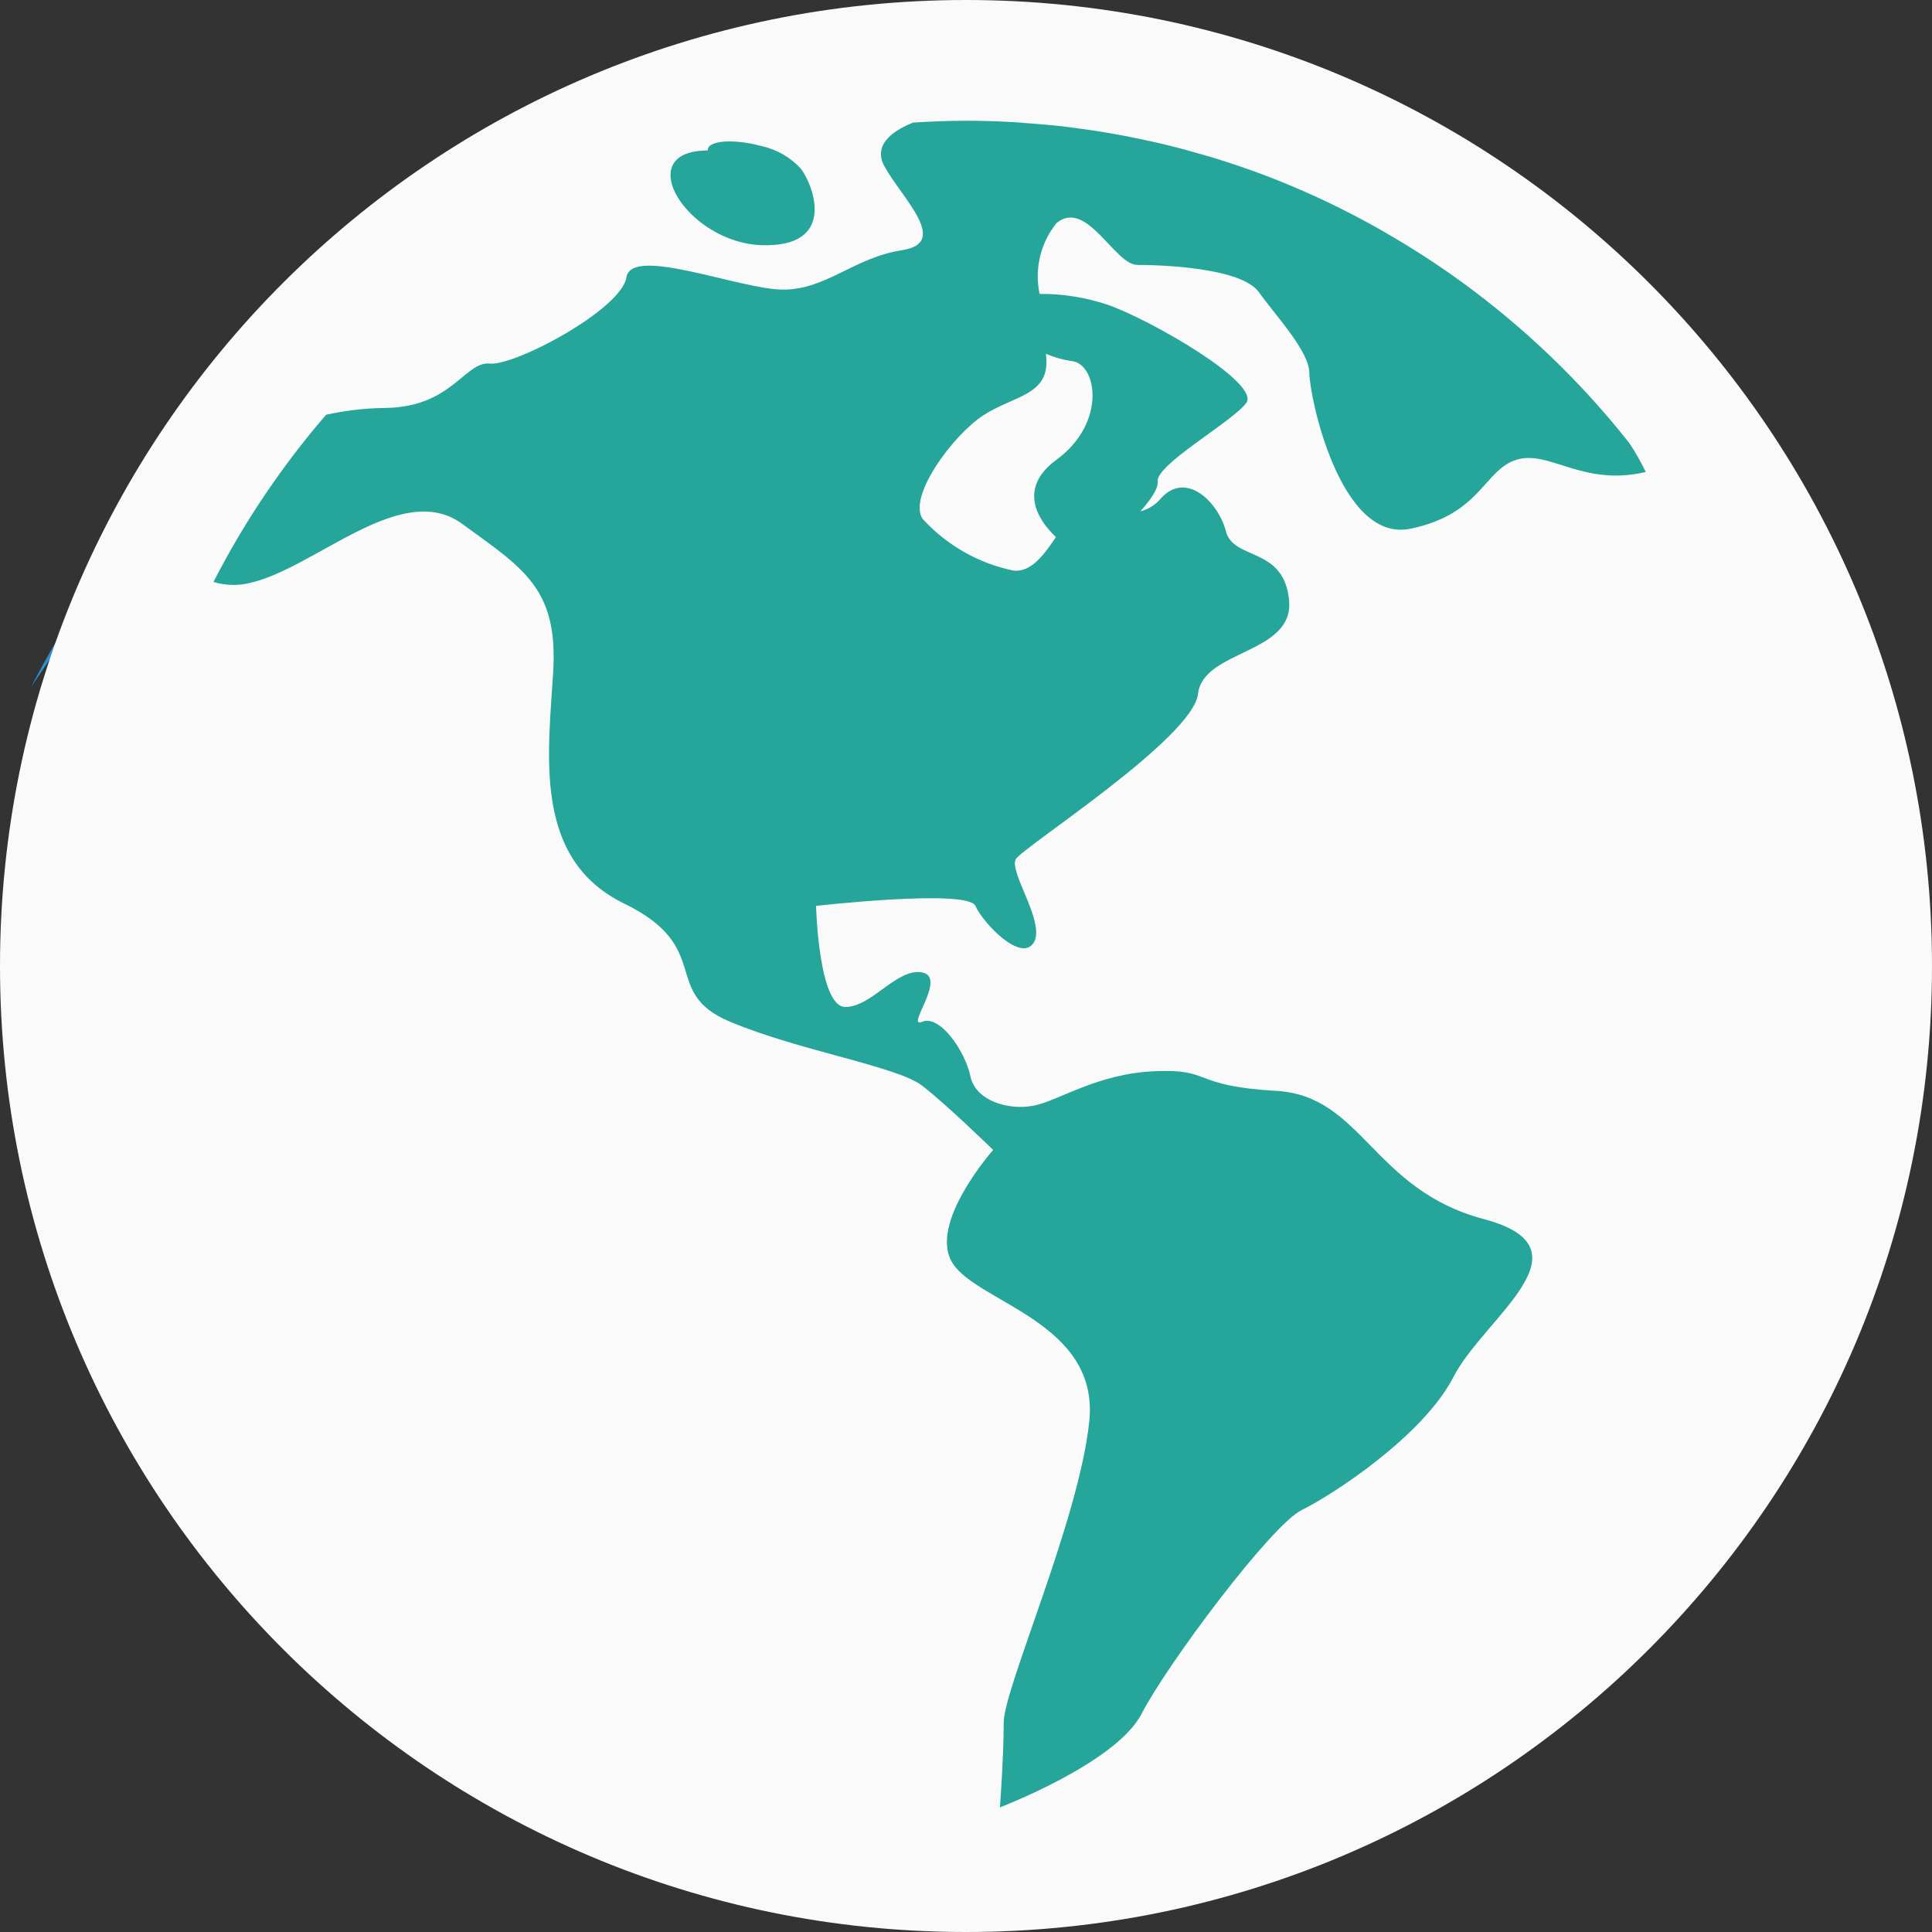 <?xml version="1.0"?>
<svg xmlns="http://www.w3.org/2000/svg" xmlns:xlink="http://www.w3.org/1999/xlink" version="1.1" id="Layer_1" x="0px" y="0px" viewBox="0 0 512 512" style="enable-background:new 0 0 512 512;" xml:space="preserve" width="512px" height="512px" class=""><rect x="0" y="0" width="512" height="512" fill="#333333" stroke="none"/><g><path style="fill:#2E90D3;" d="M8.296,181.984c8.56-16.696,19.08-32.312,31.344-46.52" data-original="#2E90D3"/><path style="fill:#FAFAFA" d="M256,0C114.616,0,0,114.616,0,256s114.616,256,256,256s256-114.616,256-256S397.384,0,256,0z" data-original="#25B6D2" class="active-path" data-old_color="#25B6D2"/><g>
	<path style="fill:#26A69A" d="M212.264,44.728c-2.8-3.064-6.496-5.176-10.56-6.04c-6.944-1.896-14.296-1.6-14.152,1.192   c-6.856,0-9.72,2.68-9.856,6.264c-0.272,7.288,10.92,18.4,24.176,18.832C221.648,65.6,215.792,49.48,212.264,44.728z" data-original="#FFFFFF" class="" data-old_color="#FFFFFF"/>
	<path style="fill:#26A69A" d="M387.312,74.688l-0.592-0.424c-3.016-2.176-6.08-4.272-9.208-6.296l-1.432-0.92   c-2.92-1.864-5.88-3.656-8.888-5.384l-1.68-0.968c-3.08-1.736-6.208-3.4-9.376-4.992c-0.448-0.224-0.888-0.464-1.336-0.688   c-7.376-3.648-14.944-6.888-22.68-9.696l-0.488-0.168c-3.544-1.264-7.128-2.448-10.752-3.552c-1.064-0.32-2.144-0.608-3.2-0.912   c-2.752-0.8-5.52-1.544-8.32-2.232c-1.36-0.336-2.728-0.64-4.096-0.944c-2.568-0.576-5.144-1.112-7.736-1.6   c-1.488-0.28-2.976-0.552-4.472-0.8c-2.568-0.432-5.152-0.8-7.752-1.144c-1.488-0.192-2.976-0.408-4.48-0.568   c-2.792-0.312-5.6-0.536-8.424-0.744c-1.304-0.096-2.6-0.224-3.912-0.296C264.336,32.136,260.184,32,256,32   c-4.696,0-9.344,0.192-13.968,0.48c-4,1.544-11.12,5.312-7.648,11.6c4.696,8.496,17.432,20.256,4.696,22.216   s-20.112,10.456-31.504,10.456s-40.216-11.76-41.56-3.264s-29.496,23.52-36.2,22.864s-10.056,11.76-28.152,11.76   c-5.128,0.096-10.24,0.704-15.248,1.808c-11.672,13.528-21.696,28.4-29.848,44.304c3.12,0.952,6.432,1.048,9.6,0.28   c17.432-3.92,40.216-27.44,56.304-15.68s25.472,16.984,24.128,39.2s-5.36,49.648,18.768,61.408s9.384,23.52,28.152,31.36   s44.24,11.76,50.944,16.984s18.736,16.976,18.736,16.976s-17.432,19.6-10.728,30.056s38.88,15.68,36.2,41.816   s-22.68,70.752-22.68,79.896s-1,22.456-1,22.456s30.832-11.76,37.536-24.8s34.4-50.088,42.448-54.008s32.176-19.6,40.216-35.28   s37.536-33.976,8.04-41.816s-32.176-32.664-54.968-33.976s-16.76-5.88-32.176-5.224s-25.472,7.84-32.176,9.144   s-15.416-1.304-16.76-7.84s-8.04-16.336-12.736-14.4s6.704-11.76,0-13.064s-13.312,9.144-20.4,9.144s-7.752-26.784-7.752-26.784   s40.216-4.576,42.232,0s12.064,15.024,15.416,9.8s-6.704-18.944-4.688-22.216s46.92-32,48.264-43.768s25.472-10.456,24.128-24.8   s-14.728-10.48-16.736-18.288s-10.728-16.336-17.432-8.496c-1.376,1.568-3.208,2.688-5.232,3.2c2.84-3.16,4.8-6.184,4.56-7.76   c-0.672-4.576,19.44-15.68,23.464-20.904s-25.472-22.216-36.864-26.136c-5.768-1.92-11.808-2.864-17.88-2.816   c-1.392-6.624,0.256-13.52,4.504-18.784c8-6.536,15.384,11.104,21.416,11.104s27.48,0.656,32.176,7.2S347,93.088,347,98.968   s8.04,45.032,26.808,41.144s19.44-15.68,28.152-18.296s17.432,7.2,34.184,3.264c-1.288-2.68-2.76-5.272-4.416-7.744   C418.936,101.16,403.992,86.816,387.312,74.688z M277.288,95.032c0-0.384-0.088-0.872-0.128-1.28   c2.184,0.936,4.48,1.592,6.832,1.936c6.704,0.656,9.384,16.336-4,26.136c-10.056,7.352-5.368,15.584-0.16,20.504   c-3.032,4.488-6.448,9.36-11.2,8.896c-9.288-1.904-17.736-6.712-24.128-13.72c-4-5.88,8.04-22.216,16.088-27.44   S277.952,104.8,277.288,95.032z" data-original="#FFFFFF" class="" data-old_color="#FFFFFF"/>
</g><g>
	<path style="fill:#32BEA6" d="M317.664,40.704c1.072,0.304,2.152,0.592,3.2,0.912C319.816,41.288,318.736,41.008,317.664,40.704z" data-original="#32BEA6" class=""/>
	<path style="fill:#32BEA6" d="M280.8,33.408c1.504,0.168,2.984,0.376,4.48,0.568C283.792,33.784,282.312,33.6,280.8,33.408z" data-original="#32BEA6" class=""/>
	<path style="fill:#32BEA6" d="M305.248,37.52c1.368,0.312,2.736,0.616,4.096,0.944C308,38.136,306.616,37.832,305.248,37.52z" data-original="#32BEA6" class=""/>
	<path style="fill:#32BEA6" d="M376.088,67.056l1.432,0.92L376.088,67.056z" data-original="#32BEA6" class=""/>
	<path style="fill:#32BEA6" d="M386.72,74.272l0.592,0.424L386.72,74.272z" data-original="#32BEA6" class=""/>
	<path style="fill:#32BEA6" d="M331.632,45.168l0.488,0.168L331.632,45.168z" data-original="#32BEA6" class=""/>
	<path style="fill:#32BEA6" d="M268.472,32.368c1.312,0.072,2.608,0.2,3.912,0.296C271.08,32.568,269.784,32.44,268.472,32.368z" data-original="#32BEA6" class=""/>
	<path style="fill:#32BEA6" d="M293.032,35.12c1.496,0.248,2.984,0.52,4.472,0.8C296.024,35.64,294.528,35.368,293.032,35.12z" data-original="#32BEA6" class=""/>
	<path style="fill:#32BEA6" d="M354.8,55.032c0.448,0.224,0.888,0.456,1.336,0.688C355.688,55.496,355.248,55.256,354.8,55.032z" data-original="#32BEA6" class=""/>
	<path style="fill:#32BEA6" d="M365.52,60.704l1.68,0.968L365.52,60.704z" data-original="#32BEA6" class=""/>
	<path style="fill:#32BEA6" d="M387.312,74.688c16.68,12.128,31.624,26.48,44.416,42.656l0,0   C418.944,101.16,403.992,86.808,387.312,74.688z" data-original="#32BEA6" class=""/>
	<path style="fill:#32BEA6" d="M332.128,45.336c7.728,2.808,15.296,6.048,22.672,9.696   C347.424,51.384,339.856,48.144,332.128,45.336z" data-original="#32BEA6" class=""/>
	<path style="fill:#32BEA6" d="M256,32c4.184,0,8.336,0.136,12.472,0.368C264.336,32.136,260.184,32,256,32z" data-original="#32BEA6" class=""/>
	<path style="fill:#32BEA6" d="M367.2,61.672c3.008,1.728,5.968,3.52,8.888,5.384C373.168,65.192,370.2,63.4,367.2,61.672z" data-original="#32BEA6" class=""/>
	<path style="fill:#32BEA6" d="M377.52,68c3.12,2.024,6.192,4.128,9.208,6.296C383.712,72.104,380.64,70.008,377.52,68z" data-original="#32BEA6" class=""/>
	<path style="fill:#32BEA6" d="M256,32c-4.696,0-9.344,0.192-13.968,0.48l0,0C246.656,32.192,251.304,32,256,32z" data-original="#32BEA6" class=""/>
	<path style="fill:#32BEA6" d="M356.136,55.72c3.168,1.6,6.296,3.264,9.376,4.992C362.432,58.976,359.312,57.312,356.136,55.72z" data-original="#32BEA6" class=""/>
	<path style="fill:#32BEA6" d="M285.288,33.976c2.592,0.344,5.184,0.712,7.752,1.144C290.472,34.688,287.88,34.32,285.288,33.976z" data-original="#32BEA6" class=""/>
	<path style="fill:#32BEA6" d="M320.88,41.6c3.624,1.096,7.208,2.288,10.752,3.56C328.088,43.888,324.504,42.704,320.88,41.6z" data-original="#32BEA6" class=""/>
	<path style="fill:#32BEA6" d="M272.384,32.664c2.824,0.208,5.6,0.432,8.424,0.744C278.016,33.096,275.2,32.872,272.384,32.664z" data-original="#32BEA6" class=""/>
	<path style="fill:#32BEA6" d="M297.504,35.92c2.6,0.488,5.176,1.024,7.736,1.6C302.68,36.944,300.104,36.408,297.504,35.92z" data-original="#32BEA6" class=""/>
	<path style="fill:#32BEA6" d="M309.344,38.472c2.8,0.688,5.6,1.44,8.32,2.232C314.904,39.912,312.136,39.152,309.344,38.472z" data-original="#32BEA6" class=""/>
</g></g> </svg>
